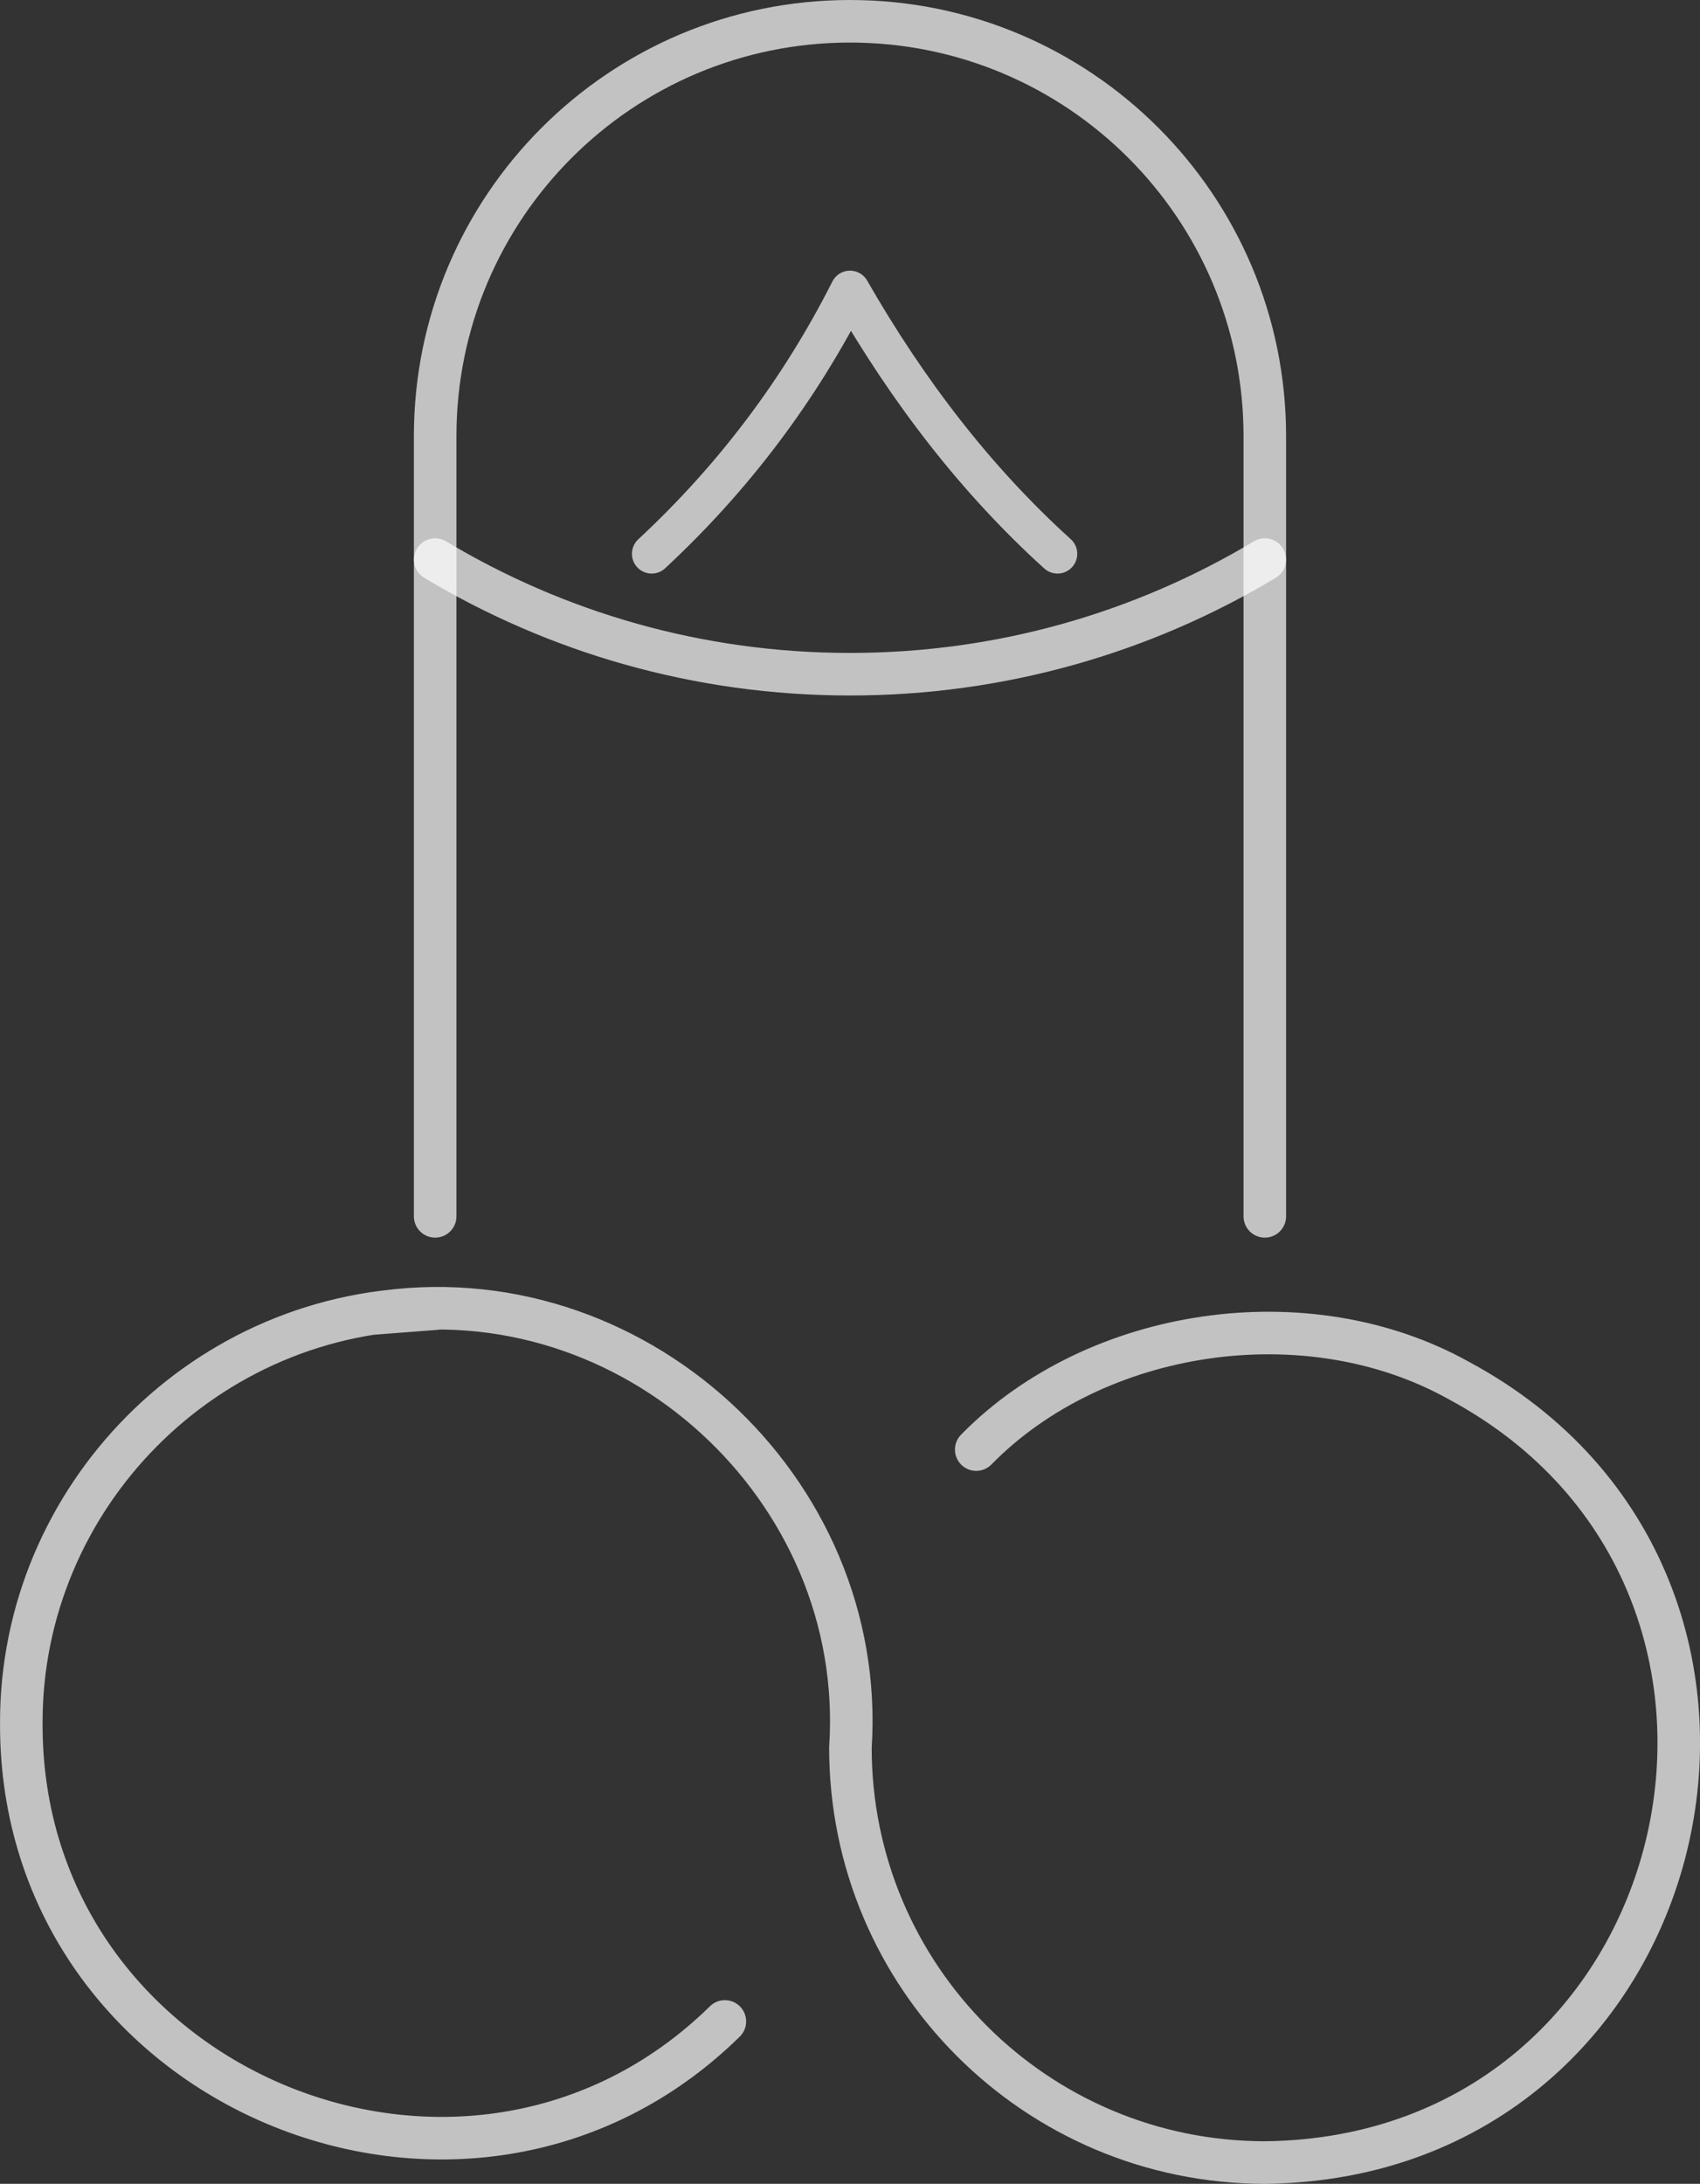 <svg onmouseover="startAnimation()" xmlns="http://www.w3.org/2000/svg" viewBox="0 0 559.39 718.42">
  <rect x="0" y="0" width="559.39" height="718.42" fill="#333333" stroke="none"/>
  <style>
    @keyframes draw {
      to {
        stroke-dashoffset: 0;
      }
    }
	path {
		stroke:rgba(255, 255, 255, 0.7);
	}
  </style>
  <g id="penis">
    <path class="balls" d="m238.52,665c-84.82,83.26-231.91,22.31-231.51-98-.26-74.29,60.5-136.59,136.5-136.5l-20.74,1.6c84.98-13.83,162.72,57.37,157.06,142.82,0,75.39,61.11,136.5,136.5,136.5,142.91-1.63,187.76-190.44,63.9-257.15-49.98-28.02-119.69-17.5-159,22.61" fill="none" stroke-linecap="round" stroke-linejoin="round" stroke-width="14"/>
    <path class="shaft" d="m143.19,400.15V143.5c0-75.39,61.11-136.5,136.5-136.5s136.5,61.11,136.5,136.5v256.65" fill="none" stroke-linecap="round" stroke-linejoin="round" stroke-width="14"/>
    <path class="glans" d="m416.19,184.09c-39.9,23.93-86.59,37.71-136.5,37.71s-96.6-13.77-136.5-37.71" fill="none" stroke-linecap="round" stroke-linejoin="round" stroke-width="14"/>
  </g>
  <path id="arrow" d="m214.44,182.19c26.98-25.08,48.73-53.96,65.26-86.65,19.17,33.44,41.71,62.61,68.27,86.65" fill="none" stroke-linecap="round" stroke-linejoin="round" stroke-width="13"/>
<script>
const svg = document.querySelector('svg');
const penis = document.getElementById('penis');
let isAnimated = false;
penis.style.opacity = 0;
penis.style.pointerEvents = 'none';
function startAnimation() {
  if (!isAnimated) {
    penis.style.opacity = 1;
    penis.style.pointerEvents = 'auto';
    const paths = penis.querySelectorAll('path');
    paths.forEach((path, index) => {
      const length = path.getTotalLength();
      path.style.strokeDasharray = length;
      path.style.strokeDashoffset = length;
      path.style.animation = 'draw 1s ease forwards ' + (index * 0.2) + 's';
    });
    isAnimated = true;
  } else {
    penis.querySelectorAll('path').forEach(path => path.style.animation = 'none');
    setTimeout(() => {
      const paths = penis.querySelectorAll('path');
      paths.forEach((path, index) => {
        const length = path.getTotalLength();
        path.style.strokeDasharray = length;
        path.style.strokeDashoffset = length;
		path.style.animation = 'draw 1s ease forwards ' + (index * 0.2) + 's';
      });
    }, 10);
  }
}
function hidepenis() {
  penis.style.opacity = 0;
  penis.style.pointerEvents = 'none';
  isAnimated = false;
  penis.querySelectorAll('path').forEach(path => path.style.animation = 'none');
}
svg.addEventListener('mouseover', startAnimation);
svg.addEventListener('mouseout', hidepenis);
svg.addEventListener('mouseleave', hidepenis);
</script>
</svg>